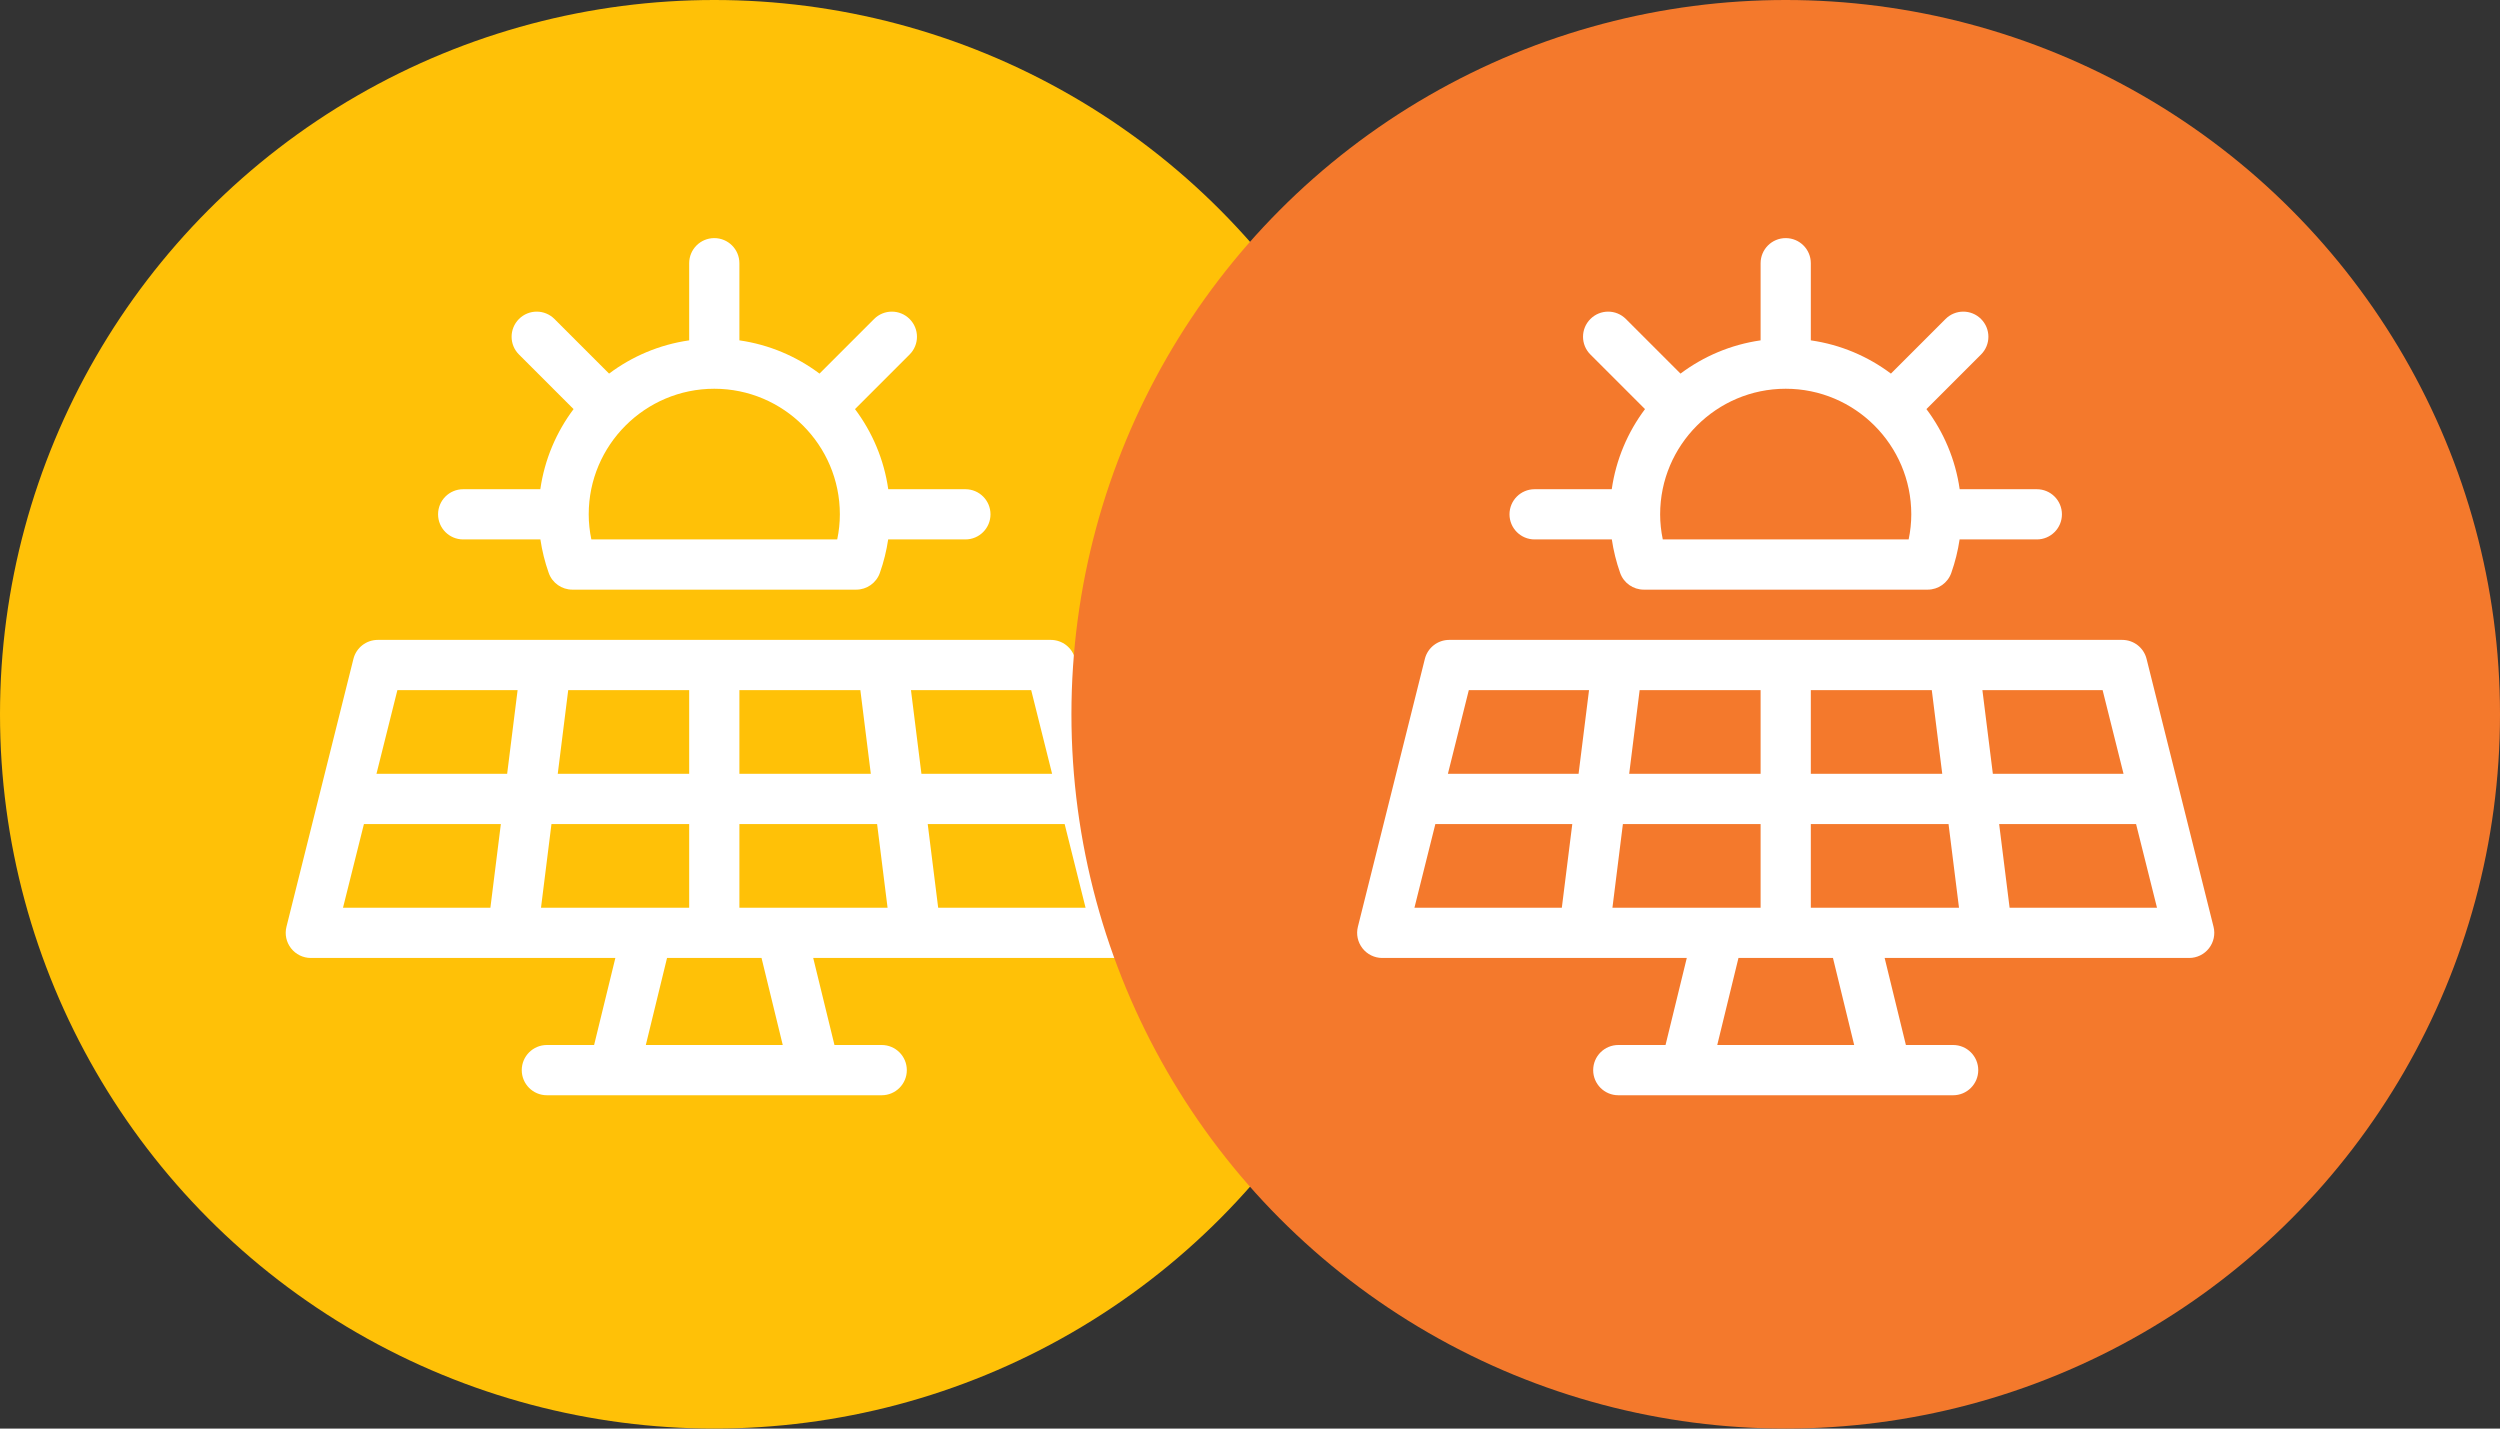 <?xml version="1.0" encoding="UTF-8"?>
<svg width="70px" height="40px" viewBox="0 0 70 40" version="1.1" xmlns="http://www.w3.org/2000/svg" xmlns:xlink="http://www.w3.org/1999/xlink">
    <rect x="0" y="0" width="70" height="40" fill="#333333" stroke="none"/>
    <title>Group 2</title>
    <g id="Symbols" stroke="none" stroke-width="1" fill="none" fill-rule="evenodd">
        <g id="Rectangle-Copy-9" transform="translate(-10, -14)">
            <g id="Group-2" transform="translate(10, 14)">
                <g id="rec1-copy">
                    <circle id="Oval-Copy" fill="#FFC107" cx="20" cy="20" r="20"></circle>
                    <path d="M29.422,17.917 C29.745,17.917 30.026,18.136 30.104,18.449 L30.104,18.449 L31.979,25.949 C32.032,26.159 31.984,26.382 31.851,26.552 C31.718,26.723 31.513,26.823 31.297,26.823 L31.297,26.823 L22.77,26.823 L23.365,29.26 L24.688,29.26 C25.076,29.26 25.391,29.575 25.391,29.964 C25.391,30.352 25.076,30.667 24.688,30.667 L24.688,30.667 L15.313,30.667 C14.924,30.667 14.609,30.352 14.609,29.964 C14.609,29.575 14.924,29.26 15.313,29.26 L15.313,29.26 L16.635,29.26 L17.23,26.823 L8.703,26.823 C8.487,26.823 8.282,26.723 8.149,26.552 C8.016,26.382 7.968,26.159 8.021,25.949 L8.021,25.949 L9.896,18.449 C9.974,18.136 10.256,17.917 10.578,17.917 L10.578,17.917 Z M21.323,26.823 L18.677,26.823 L18.083,29.26 L21.917,29.26 L21.323,26.823 Z M14.024,23.073 L10.19,23.073 L9.604,25.417 L13.731,25.417 L14.024,23.073 Z M19.297,23.073 L15.441,23.073 L15.148,25.417 L19.297,25.417 L19.297,23.073 Z M24.559,23.073 L20.703,23.073 L20.703,25.417 L24.852,25.417 L24.559,23.073 Z M29.81,23.073 L25.976,23.073 L26.269,25.417 L30.396,25.417 L29.81,23.073 Z M24.09,19.323 L20.703,19.323 L20.703,21.667 L24.383,21.667 L24.09,19.323 Z M19.297,19.323 L15.91,19.323 L15.617,21.667 L19.297,21.667 L19.297,19.323 Z M14.493,19.323 L11.127,19.323 L10.541,21.667 L14.2,21.667 L14.493,19.323 Z M28.873,19.323 L25.507,19.323 L25.8,21.667 L29.459,21.667 L28.873,19.323 Z M20,6.667 C20.388,6.667 20.703,6.981 20.703,7.37 L20.703,7.37 L20.703,9.53 C21.536,9.649 22.302,9.978 22.946,10.461 L22.946,10.461 L24.475,8.932 C24.749,8.657 25.195,8.657 25.469,8.932 C25.744,9.207 25.744,9.652 25.469,9.926 L25.469,9.926 L23.94,11.455 C24.423,12.099 24.752,12.865 24.871,13.698 L24.871,13.698 L27.031,13.698 C27.42,13.698 27.734,14.013 27.734,14.401 C27.734,14.789 27.42,15.104 27.031,15.104 L27.031,15.104 L24.869,15.104 C24.822,15.42 24.745,15.734 24.636,16.042 C24.537,16.323 24.271,16.51 23.974,16.51 L23.974,16.51 L16.026,16.51 C15.729,16.51 15.463,16.323 15.364,16.042 C15.255,15.734 15.178,15.42 15.131,15.104 L15.131,15.104 L12.969,15.104 C12.58,15.104 12.266,14.789 12.266,14.401 C12.266,14.013 12.58,13.698 12.969,13.698 L12.969,13.698 L15.129,13.698 C15.248,12.865 15.577,12.099 16.06,11.455 L16.06,11.455 L14.531,9.926 C14.256,9.652 14.256,9.207 14.531,8.932 C14.806,8.657 15.251,8.657 15.525,8.932 L15.525,8.932 L17.054,10.461 C17.698,9.978 18.464,9.649 19.297,9.53 L19.297,9.53 L19.297,7.37 C19.297,6.981 19.612,6.667 20,6.667 Z M20,10.885 C18.062,10.885 16.484,12.463 16.484,14.401 C16.484,14.636 16.509,14.871 16.558,15.104 L16.558,15.104 L23.442,15.104 C23.491,14.871 23.516,14.636 23.516,14.401 C23.516,12.463 21.939,10.885 20,10.885 Z" id="Combined-Shape" fill="#FFFFFF" fill-rule="nonzero"></path>
                </g>
                <g id="rec1-copy-2" transform="translate(30, 0)">
                    <circle id="Oval-Copy" fill="#F4792C" cx="20" cy="20" r="20"></circle>
                    <path d="M29.422,17.917 C29.745,17.917 30.026,18.136 30.104,18.449 L30.104,18.449 L31.979,25.949 C32.032,26.159 31.984,26.382 31.851,26.552 C31.718,26.723 31.513,26.823 31.297,26.823 L31.297,26.823 L22.77,26.823 L23.365,29.26 L24.688,29.26 C25.076,29.26 25.391,29.575 25.391,29.964 C25.391,30.352 25.076,30.667 24.688,30.667 L24.688,30.667 L15.313,30.667 C14.924,30.667 14.609,30.352 14.609,29.964 C14.609,29.575 14.924,29.26 15.313,29.26 L15.313,29.26 L16.635,29.26 L17.23,26.823 L8.703,26.823 C8.487,26.823 8.282,26.723 8.149,26.552 C8.016,26.382 7.968,26.159 8.021,25.949 L8.021,25.949 L9.896,18.449 C9.974,18.136 10.256,17.917 10.578,17.917 L10.578,17.917 Z M21.323,26.823 L18.677,26.823 L18.083,29.26 L21.917,29.26 L21.323,26.823 Z M14.024,23.073 L10.19,23.073 L9.604,25.417 L13.731,25.417 L14.024,23.073 Z M19.297,23.073 L15.441,23.073 L15.148,25.417 L19.297,25.417 L19.297,23.073 Z M24.559,23.073 L20.703,23.073 L20.703,25.417 L24.852,25.417 L24.559,23.073 Z M29.81,23.073 L25.976,23.073 L26.269,25.417 L30.396,25.417 L29.81,23.073 Z M24.09,19.323 L20.703,19.323 L20.703,21.667 L24.383,21.667 L24.09,19.323 Z M19.297,19.323 L15.91,19.323 L15.617,21.667 L19.297,21.667 L19.297,19.323 Z M14.493,19.323 L11.127,19.323 L10.541,21.667 L14.2,21.667 L14.493,19.323 Z M28.873,19.323 L25.507,19.323 L25.8,21.667 L29.459,21.667 L28.873,19.323 Z M20,6.667 C20.388,6.667 20.703,6.981 20.703,7.37 L20.703,7.37 L20.703,9.53 C21.536,9.649 22.302,9.978 22.946,10.461 L22.946,10.461 L24.475,8.932 C24.749,8.657 25.195,8.657 25.469,8.932 C25.744,9.207 25.744,9.652 25.469,9.926 L25.469,9.926 L23.94,11.455 C24.423,12.099 24.752,12.865 24.871,13.698 L24.871,13.698 L27.031,13.698 C27.42,13.698 27.734,14.013 27.734,14.401 C27.734,14.789 27.42,15.104 27.031,15.104 L27.031,15.104 L24.869,15.104 C24.822,15.42 24.745,15.734 24.636,16.042 C24.537,16.323 24.271,16.51 23.974,16.51 L23.974,16.51 L16.026,16.51 C15.729,16.51 15.463,16.323 15.364,16.042 C15.255,15.734 15.178,15.42 15.131,15.104 L15.131,15.104 L12.969,15.104 C12.58,15.104 12.266,14.789 12.266,14.401 C12.266,14.013 12.58,13.698 12.969,13.698 L12.969,13.698 L15.129,13.698 C15.248,12.865 15.577,12.099 16.06,11.455 L16.06,11.455 L14.531,9.926 C14.256,9.652 14.256,9.207 14.531,8.932 C14.806,8.657 15.251,8.657 15.525,8.932 L15.525,8.932 L17.054,10.461 C17.698,9.978 18.464,9.649 19.297,9.53 L19.297,9.53 L19.297,7.37 C19.297,6.981 19.612,6.667 20,6.667 Z M20,10.885 C18.062,10.885 16.484,12.463 16.484,14.401 C16.484,14.636 16.509,14.871 16.558,15.104 L16.558,15.104 L23.442,15.104 C23.491,14.871 23.516,14.636 23.516,14.401 C23.516,12.463 21.939,10.885 20,10.885 Z" id="Combined-Shape" fill="#FFFFFF" fill-rule="nonzero"></path>
                </g>
            </g>
        </g>
    </g>
</svg>